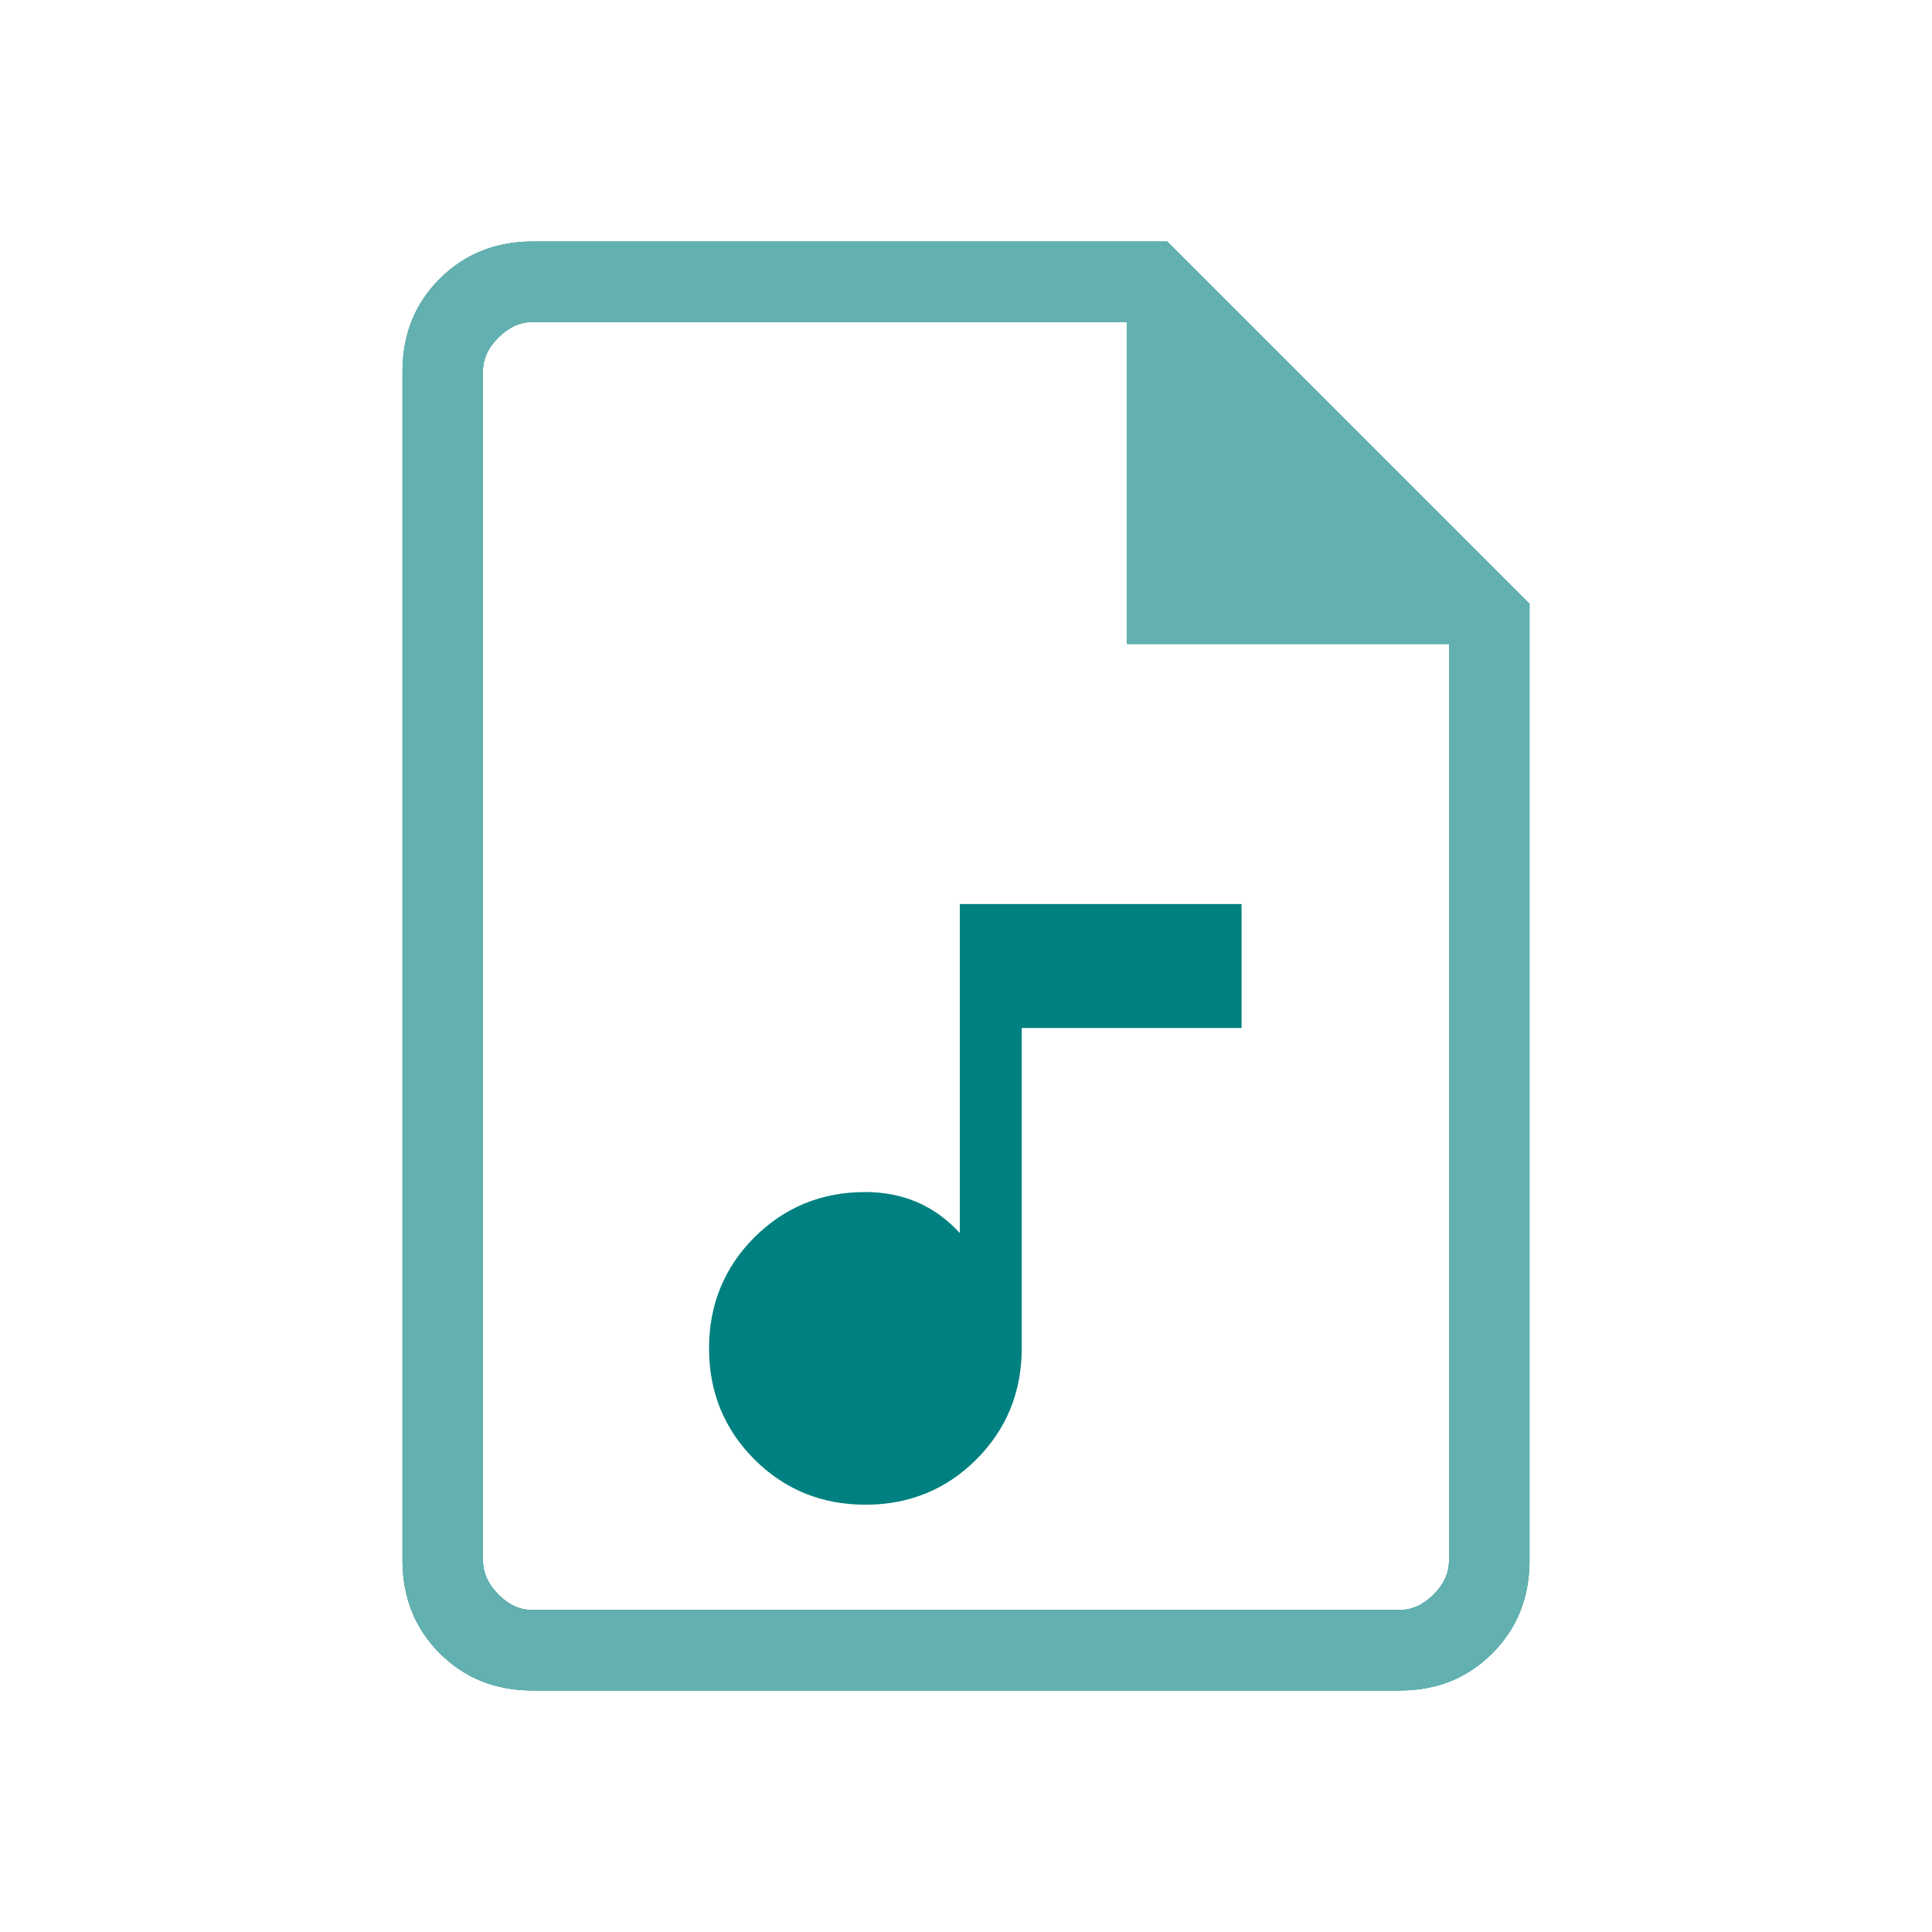 <svg width="24" height="24" viewBox="0 0 24 24" fill="none" xmlns="http://www.w3.org/2000/svg">
<path d="M10.75 18.692C11.294 18.692 11.754 18.504 12.129 18.129C12.504 17.753 12.692 17.293 12.692 16.75V12.77H15.423V11.23H11.923V15.317C11.766 15.146 11.589 15.018 11.393 14.934C11.198 14.85 10.983 14.808 10.75 14.808C10.207 14.808 9.747 14.996 9.371 15.371C8.996 15.747 8.808 16.207 8.808 16.75C8.808 17.293 8.996 17.753 9.371 18.129C9.747 18.504 10.207 18.692 10.75 18.692ZM6.616 21C6.155 21 5.771 20.846 5.463 20.538C5.155 20.23 5.001 19.846 5 19.385V4.615C5 4.155 5.154 3.771 5.463 3.463C5.772 3.155 6.156 3.001 6.616 3H14.5L19 7.5V19.385C19 19.845 18.846 20.229 18.538 20.538C18.23 20.847 17.845 21.001 17.384 21H6.616ZM14 8V4H6.616C6.462 4 6.321 4.064 6.192 4.192C6.063 4.32 5.999 4.461 6 4.615V19.385C6 19.538 6.064 19.679 6.192 19.808C6.32 19.937 6.461 20.001 6.615 20H17.385C17.538 20 17.679 19.936 17.808 19.808C17.937 19.68 18.001 19.539 18 19.384V8H14Z" fill="#008080"/>
<path fill-rule="evenodd" clip-rule="evenodd" d="M5.463 20.538C5.771 20.846 6.155 21 6.616 21H17.384C17.845 21.001 18.23 20.847 18.538 20.538C18.846 20.229 19 19.845 19 19.385V7.5L14.5 3H6.616C6.156 3.001 5.772 3.155 5.463 3.463C5.154 3.771 5 4.155 5 4.615V19.385C5.001 19.846 5.155 20.23 5.463 20.538ZM14 4V8H18V19.384C18.001 19.539 17.937 19.68 17.808 19.808C17.679 19.936 17.538 20 17.385 20H6.615C6.461 20.001 6.32 19.937 6.192 19.808C6.064 19.679 6 19.538 6 19.385V4.615C5.999 4.461 6.063 4.32 6.192 4.192C6.321 4.064 6.462 4 6.616 4H14Z" fill="#63B0B0"/>
</svg>
